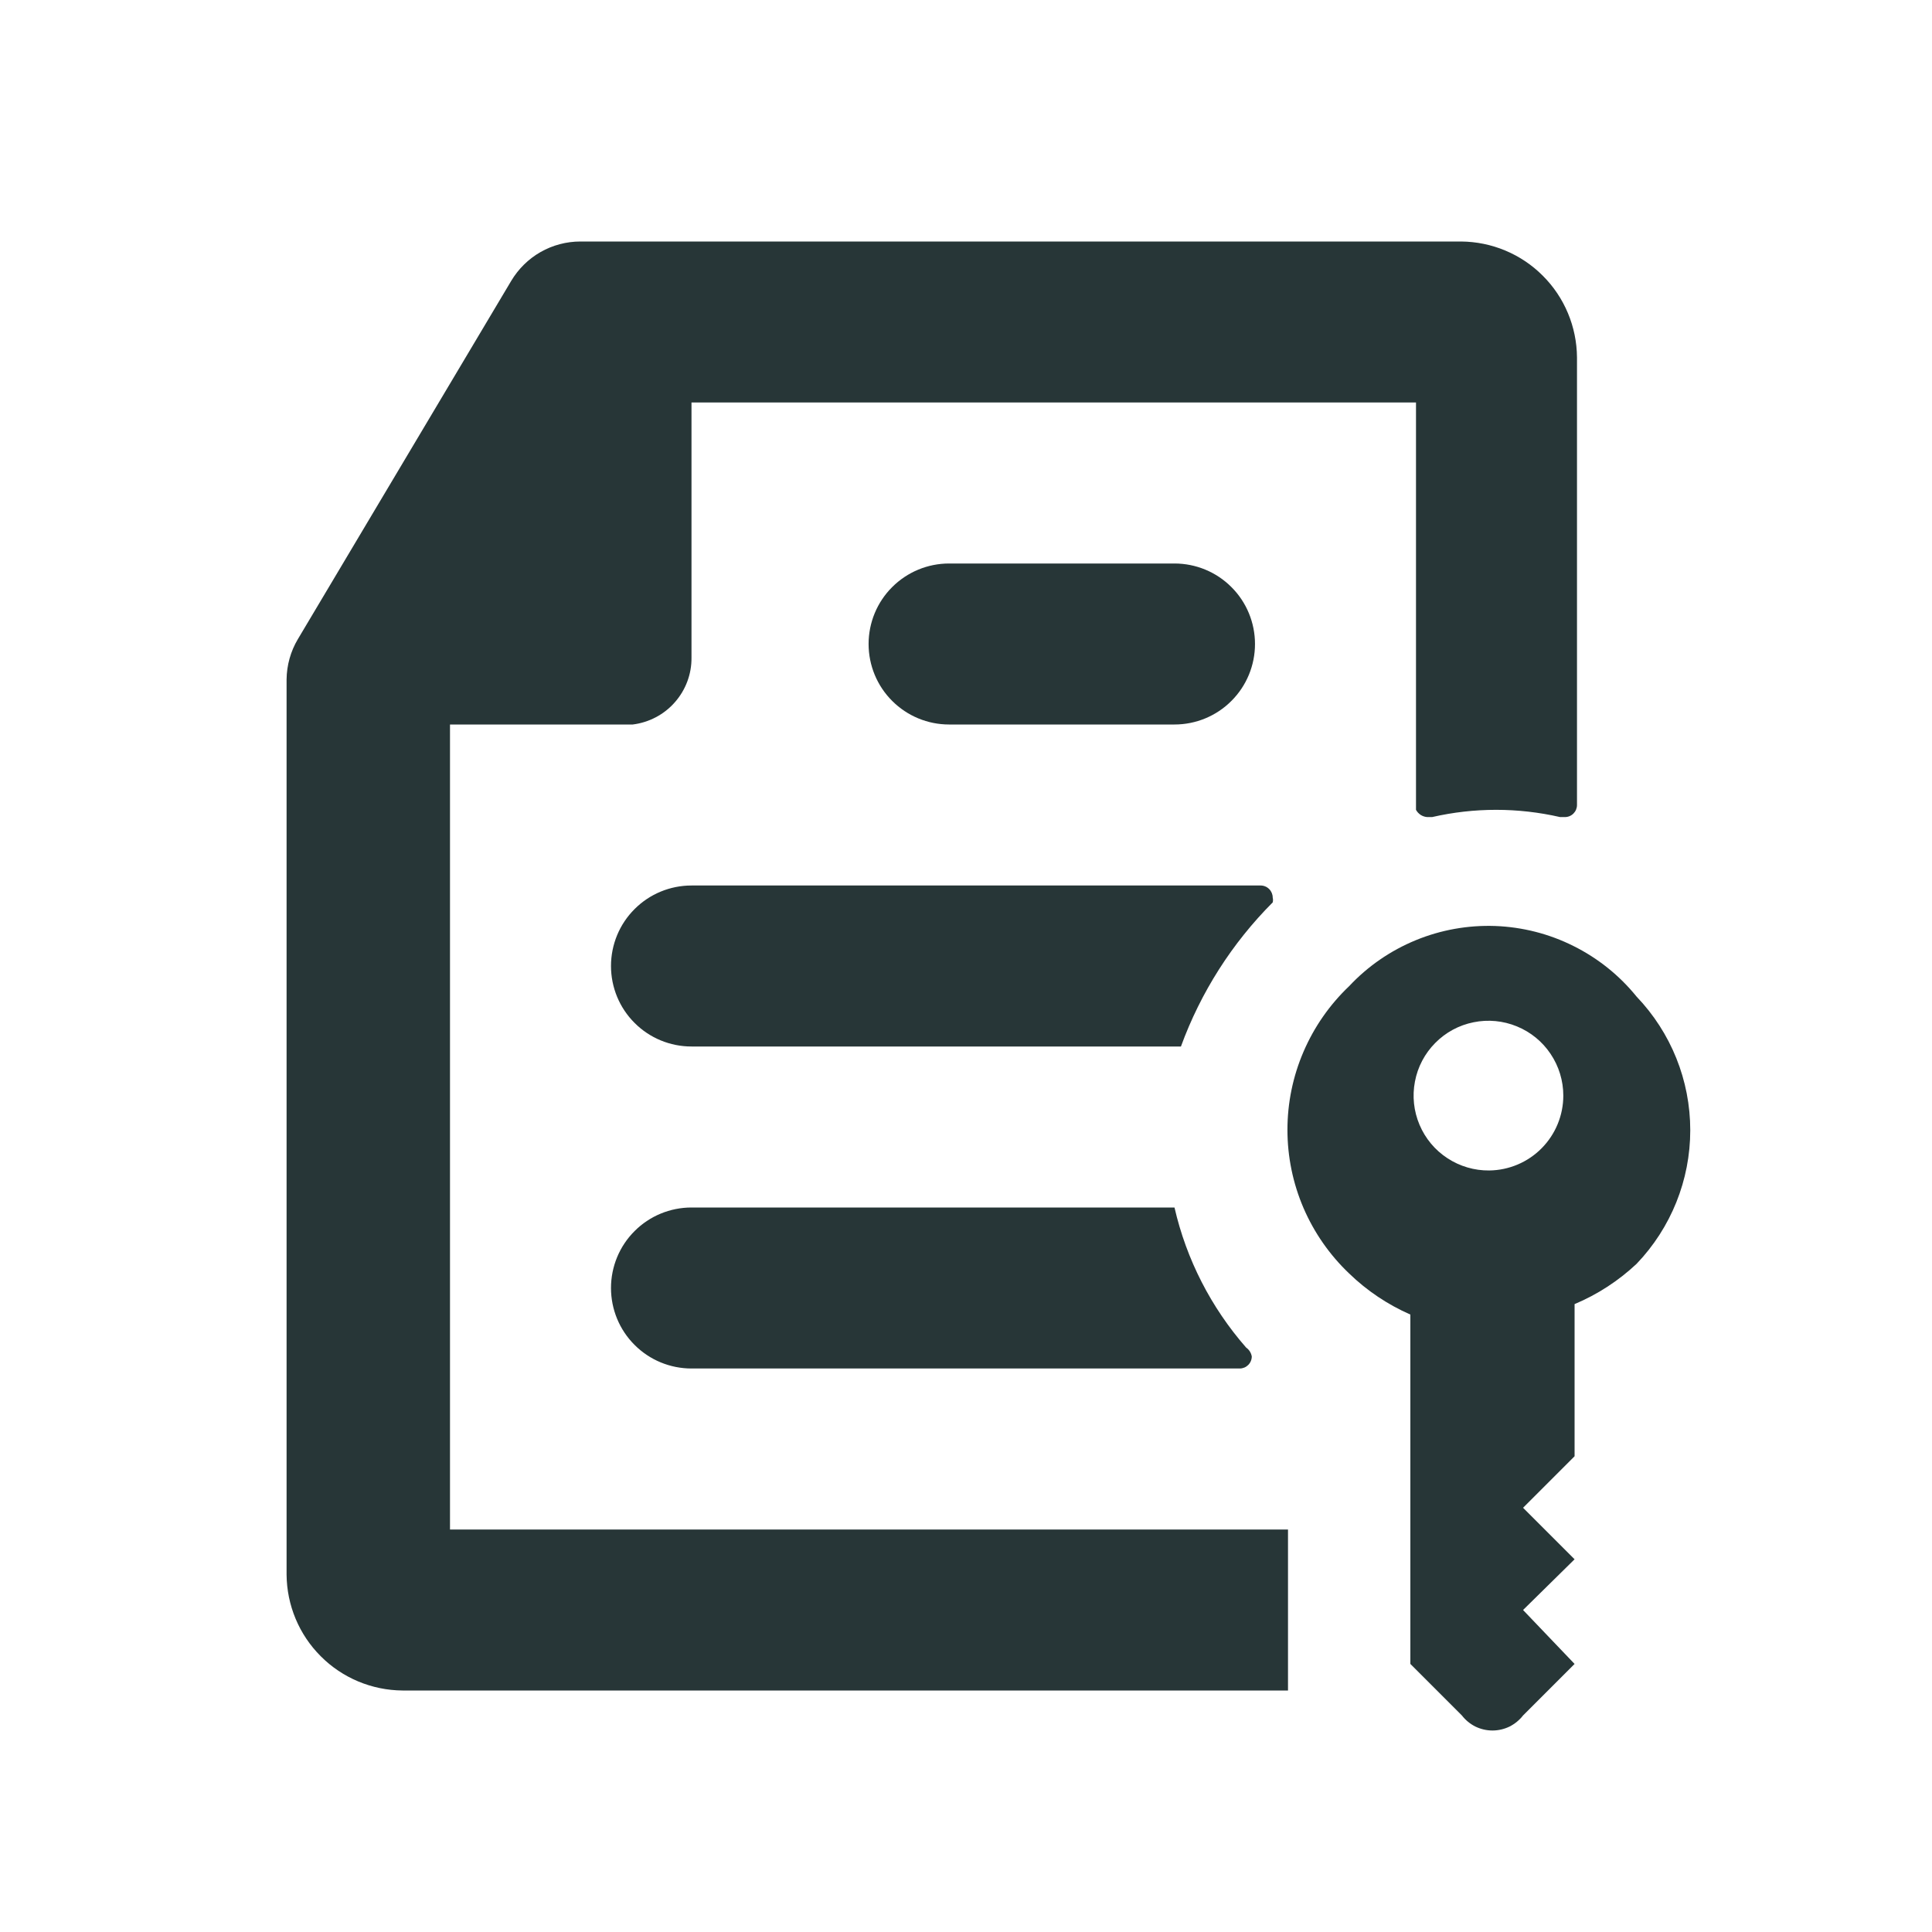 <svg width="24" height="24" viewBox="0 0 24 24" fill="none" xmlns="http://www.w3.org/2000/svg">
<path d="M19.59 4.44V10C19.59 10.04 19.574 10.078 19.546 10.106C19.518 10.134 19.48 10.15 19.44 10.15H19.38C18.857 10.03 18.313 10.03 17.79 10.15H17.73C17.701 10.148 17.673 10.139 17.648 10.123C17.624 10.107 17.604 10.086 17.59 10.06V5H8.59V8.17C8.592 8.374 8.518 8.571 8.383 8.724C8.249 8.877 8.062 8.975 7.86 9H5.59V19H16V21H5C4.619 20.997 4.254 20.845 3.985 20.575C3.715 20.306 3.563 19.941 3.56 19.56V8.44C3.562 8.264 3.61 8.091 3.7 7.94L6.35 3.49C6.439 3.341 6.564 3.217 6.715 3.131C6.866 3.045 7.037 3 7.21 3H18.15C18.531 3.003 18.896 3.155 19.165 3.425C19.435 3.694 19.587 4.059 19.59 4.44Z" fill="#273637"/>
<path d="M15.55 16.85C15.55 16.89 15.534 16.928 15.506 16.956C15.478 16.984 15.44 17 15.4 17H8.59C8.325 17 8.07 16.895 7.883 16.707C7.695 16.52 7.59 16.265 7.59 16C7.59 15.735 7.695 15.48 7.883 15.293C8.07 15.105 8.325 15 8.59 15H14.59C14.738 15.645 15.044 16.242 15.48 16.74C15.498 16.753 15.514 16.769 15.526 16.788C15.538 16.807 15.546 16.828 15.55 16.85Z" fill="#273637"/>
<path d="M15.81 11.21C15.815 11.19 15.815 11.17 15.81 11.15C15.81 11.11 15.794 11.072 15.766 11.044C15.738 11.016 15.7 11 15.66 11H8.59C8.325 11 8.07 11.105 7.883 11.293C7.695 11.48 7.59 11.735 7.59 12C7.59 12.265 7.695 12.52 7.883 12.707C8.07 12.895 8.325 13 8.59 13H14.67C14.915 12.328 15.304 11.717 15.81 11.21Z" fill="#273637"/>
<path d="M14.59 7C14.855 7 15.11 7.105 15.297 7.293C15.485 7.48 15.59 7.735 15.59 8C15.59 8.265 15.485 8.52 15.297 8.707C15.11 8.895 14.855 9 14.59 9H11.79C11.525 9 11.271 8.895 11.083 8.707C10.895 8.52 10.79 8.265 10.79 8C10.79 7.735 10.895 7.48 11.083 7.293C11.271 7.105 11.525 7 11.79 7H14.59Z" fill="#273637"/>
<path fill-rule="evenodd" clip-rule="evenodd" d="M19.547 11.752C19.85 11.903 20.117 12.117 20.33 12.38C20.758 12.827 20.997 13.421 20.997 14.04C20.997 14.659 20.758 15.253 20.33 15.7C20.105 15.911 19.844 16.081 19.56 16.2V18.09L18.92 18.73L19.56 19.37L18.92 20L19.56 20.67L18.92 21.31C18.875 21.368 18.817 21.415 18.752 21.448C18.686 21.48 18.613 21.497 18.54 21.497C18.466 21.497 18.394 21.48 18.328 21.448C18.262 21.415 18.205 21.368 18.16 21.31L17.52 20.67V16.33C17.238 16.206 16.981 16.034 16.76 15.82C16.518 15.59 16.325 15.313 16.193 15.007C16.061 14.7 15.993 14.369 15.993 14.035C15.993 13.701 16.061 13.37 16.193 13.064C16.325 12.757 16.518 12.48 16.76 12.25C16.991 12.003 17.273 11.809 17.586 11.68C17.899 11.551 18.236 11.491 18.575 11.503C18.913 11.516 19.244 11.6 19.547 11.752ZM17.981 14.388C18.135 14.489 18.316 14.542 18.5 14.54C18.745 14.537 18.979 14.438 19.151 14.264C19.323 14.09 19.42 13.855 19.42 13.61C19.42 13.426 19.365 13.245 19.262 13.092C19.16 12.939 19.014 12.82 18.843 12.75C18.673 12.68 18.485 12.662 18.305 12.699C18.124 12.735 17.958 12.825 17.829 12.956C17.699 13.087 17.611 13.254 17.577 13.435C17.542 13.616 17.562 13.803 17.634 13.973C17.706 14.143 17.826 14.287 17.981 14.388Z" fill="#273637"/>
</svg>
